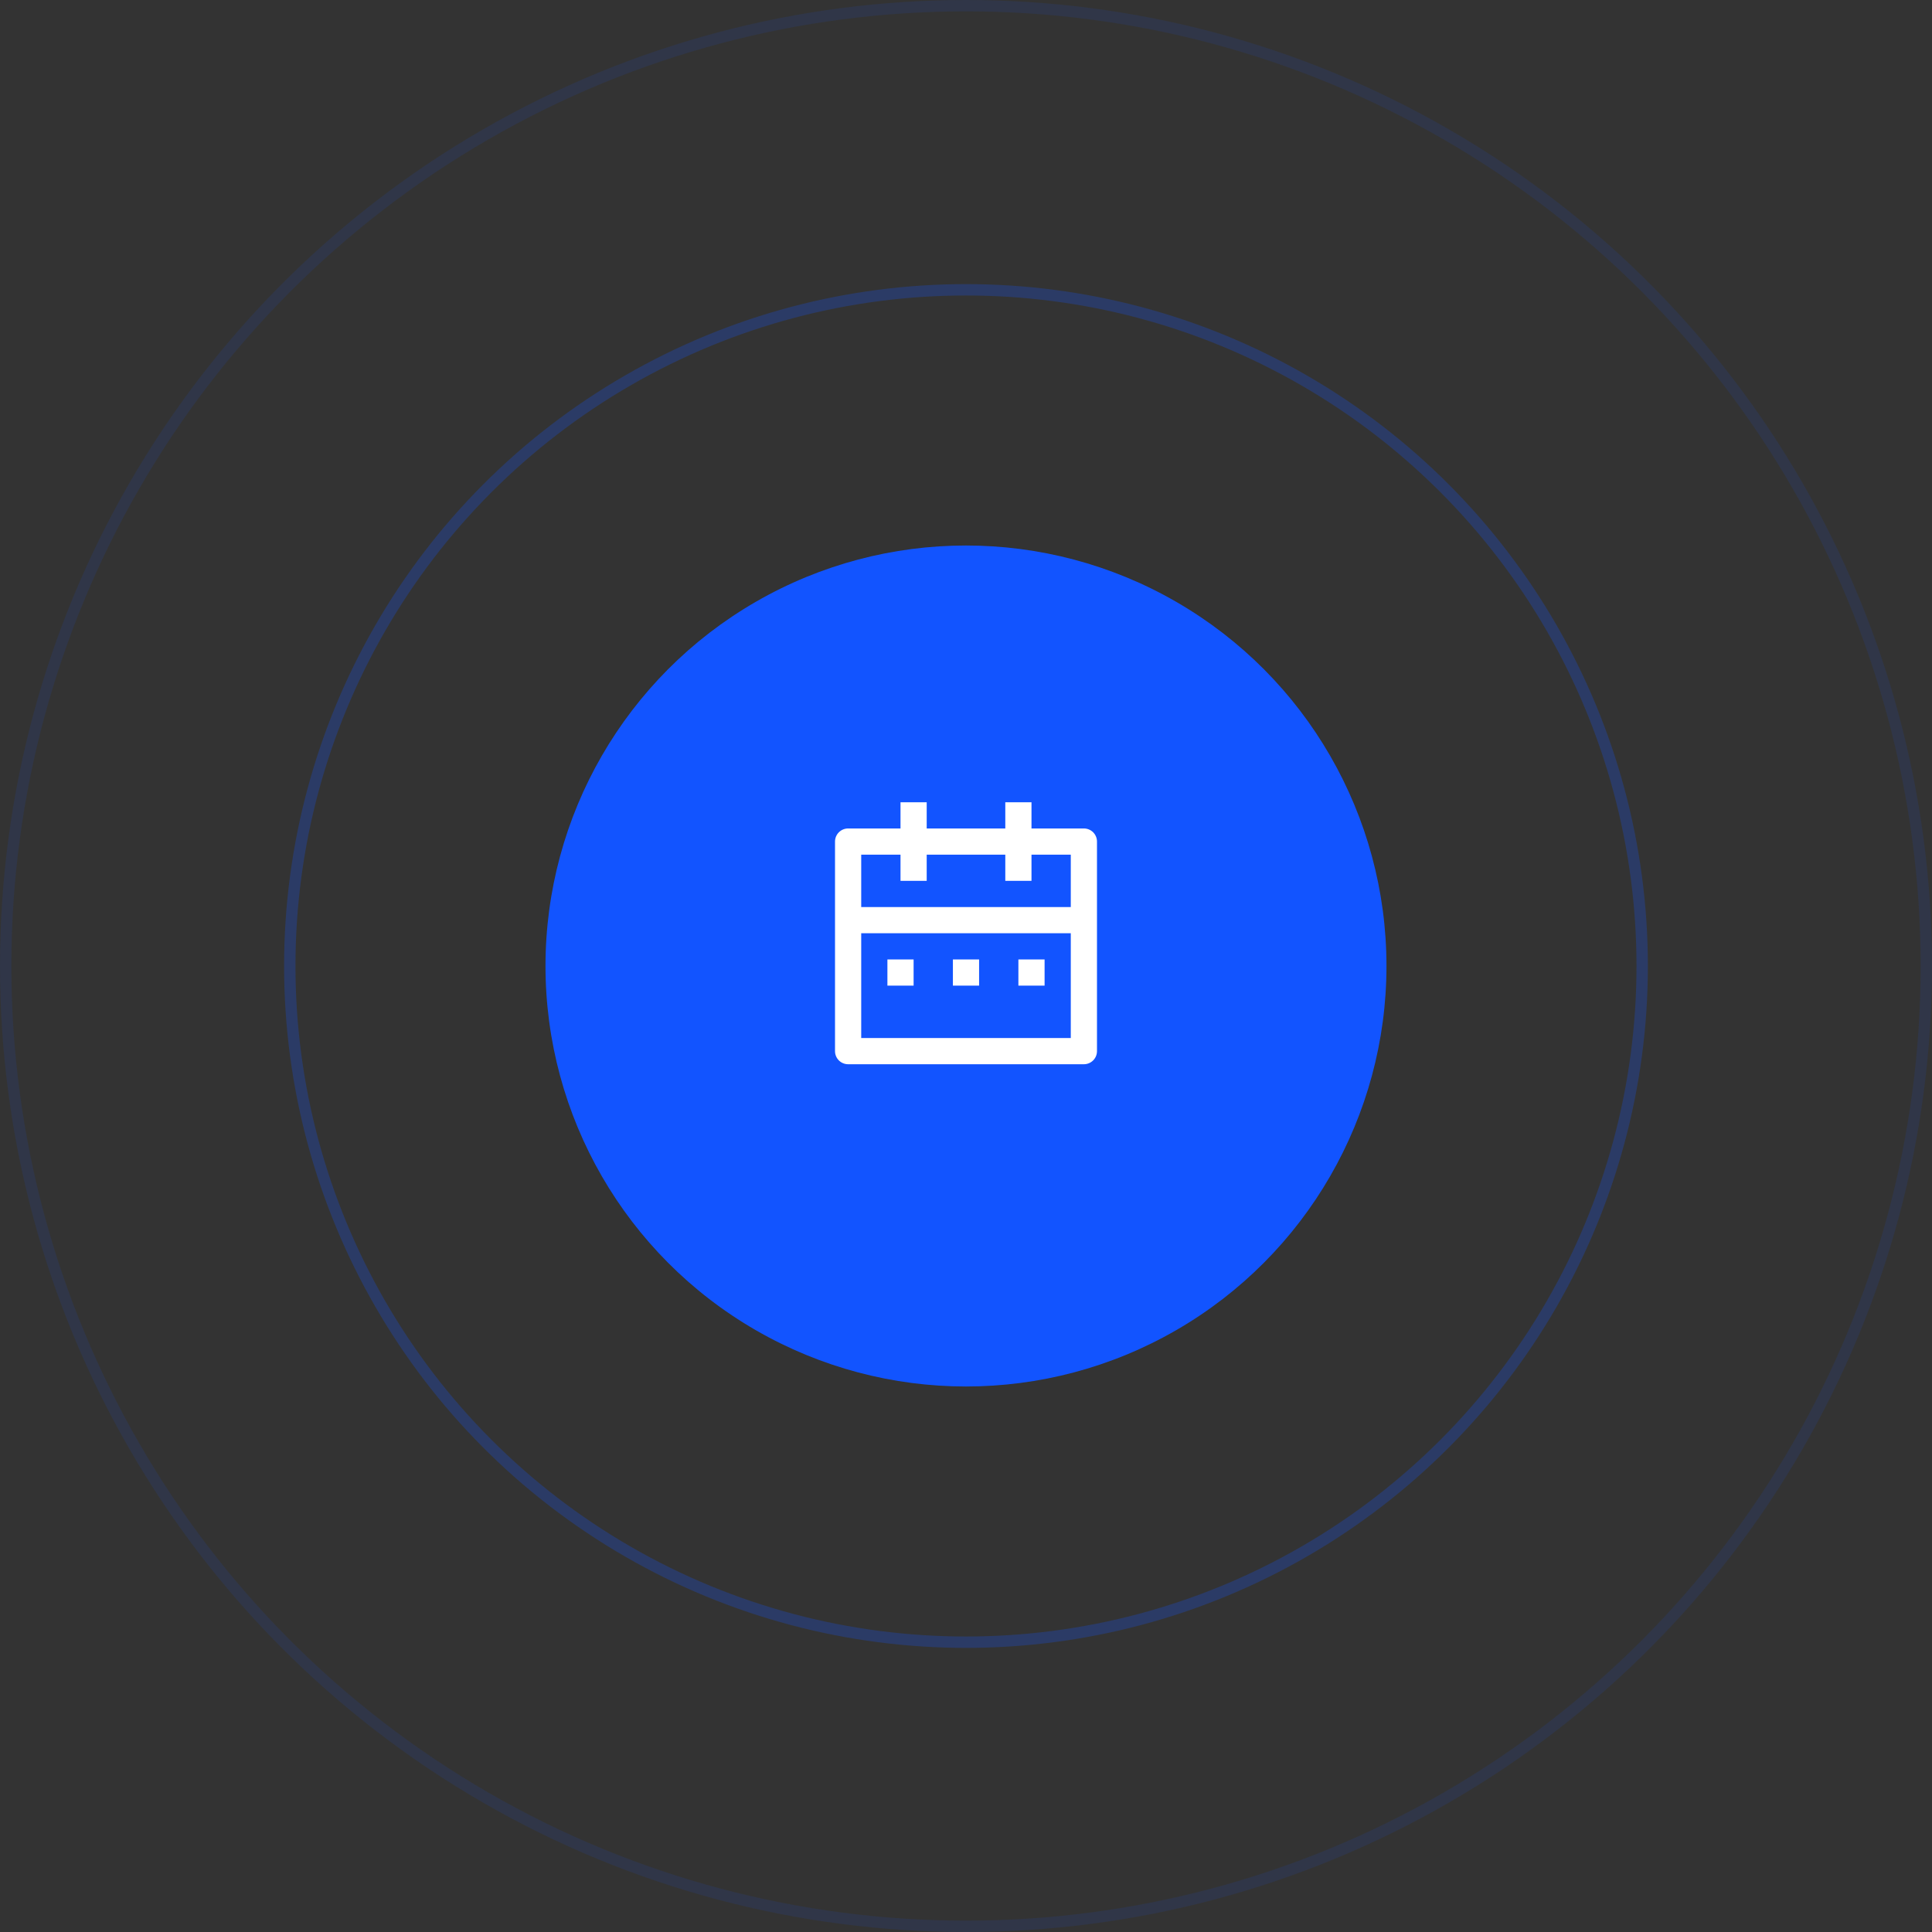<svg width="118" height="118" viewBox="0 0 118 118" fill="none" xmlns="http://www.w3.org/2000/svg">
<rect x="0" y="0" width="118" height="118" fill="#333333" stroke="none"/>
<circle cx="58.999" cy="59" r="25.682" fill="#1254FF"/>
<g opacity="0.5">
<circle cx="58.999" cy="59" r="41.3" stroke="#1254FF" stroke-opacity="0.5" stroke-width="0.694"/>
<circle cx="59" cy="59" r="58.653" stroke="#1254FF" stroke-opacity="0.2" stroke-width="0.694"/>
</g>
<path d="M63 50.6H66.2C66.412 50.6 66.616 50.684 66.766 50.834C66.916 50.984 67 51.188 67 51.4V64.2C67 64.412 66.916 64.616 66.766 64.766C66.616 64.916 66.412 65 66.2 65H51.8C51.588 65 51.384 64.916 51.234 64.766C51.084 64.616 51 64.412 51 64.2V51.4C51 51.188 51.084 50.984 51.234 50.834C51.384 50.684 51.588 50.6 51.8 50.6H55V49H56.6V50.6H61.4V49H63V50.6ZM65.4 57H52.6V63.4H65.4V57ZM61.4 52.2H56.6V53.8H55V52.2H52.6V55.4H65.4V52.2H63V53.8H61.4V52.2ZM54.2 58.6H55.8V60.2H54.2V58.6ZM58.2 58.6H59.8V60.2H58.2V58.6ZM62.2 58.6H63.8V60.2H62.2V58.6Z" fill="white"/>
</svg>
